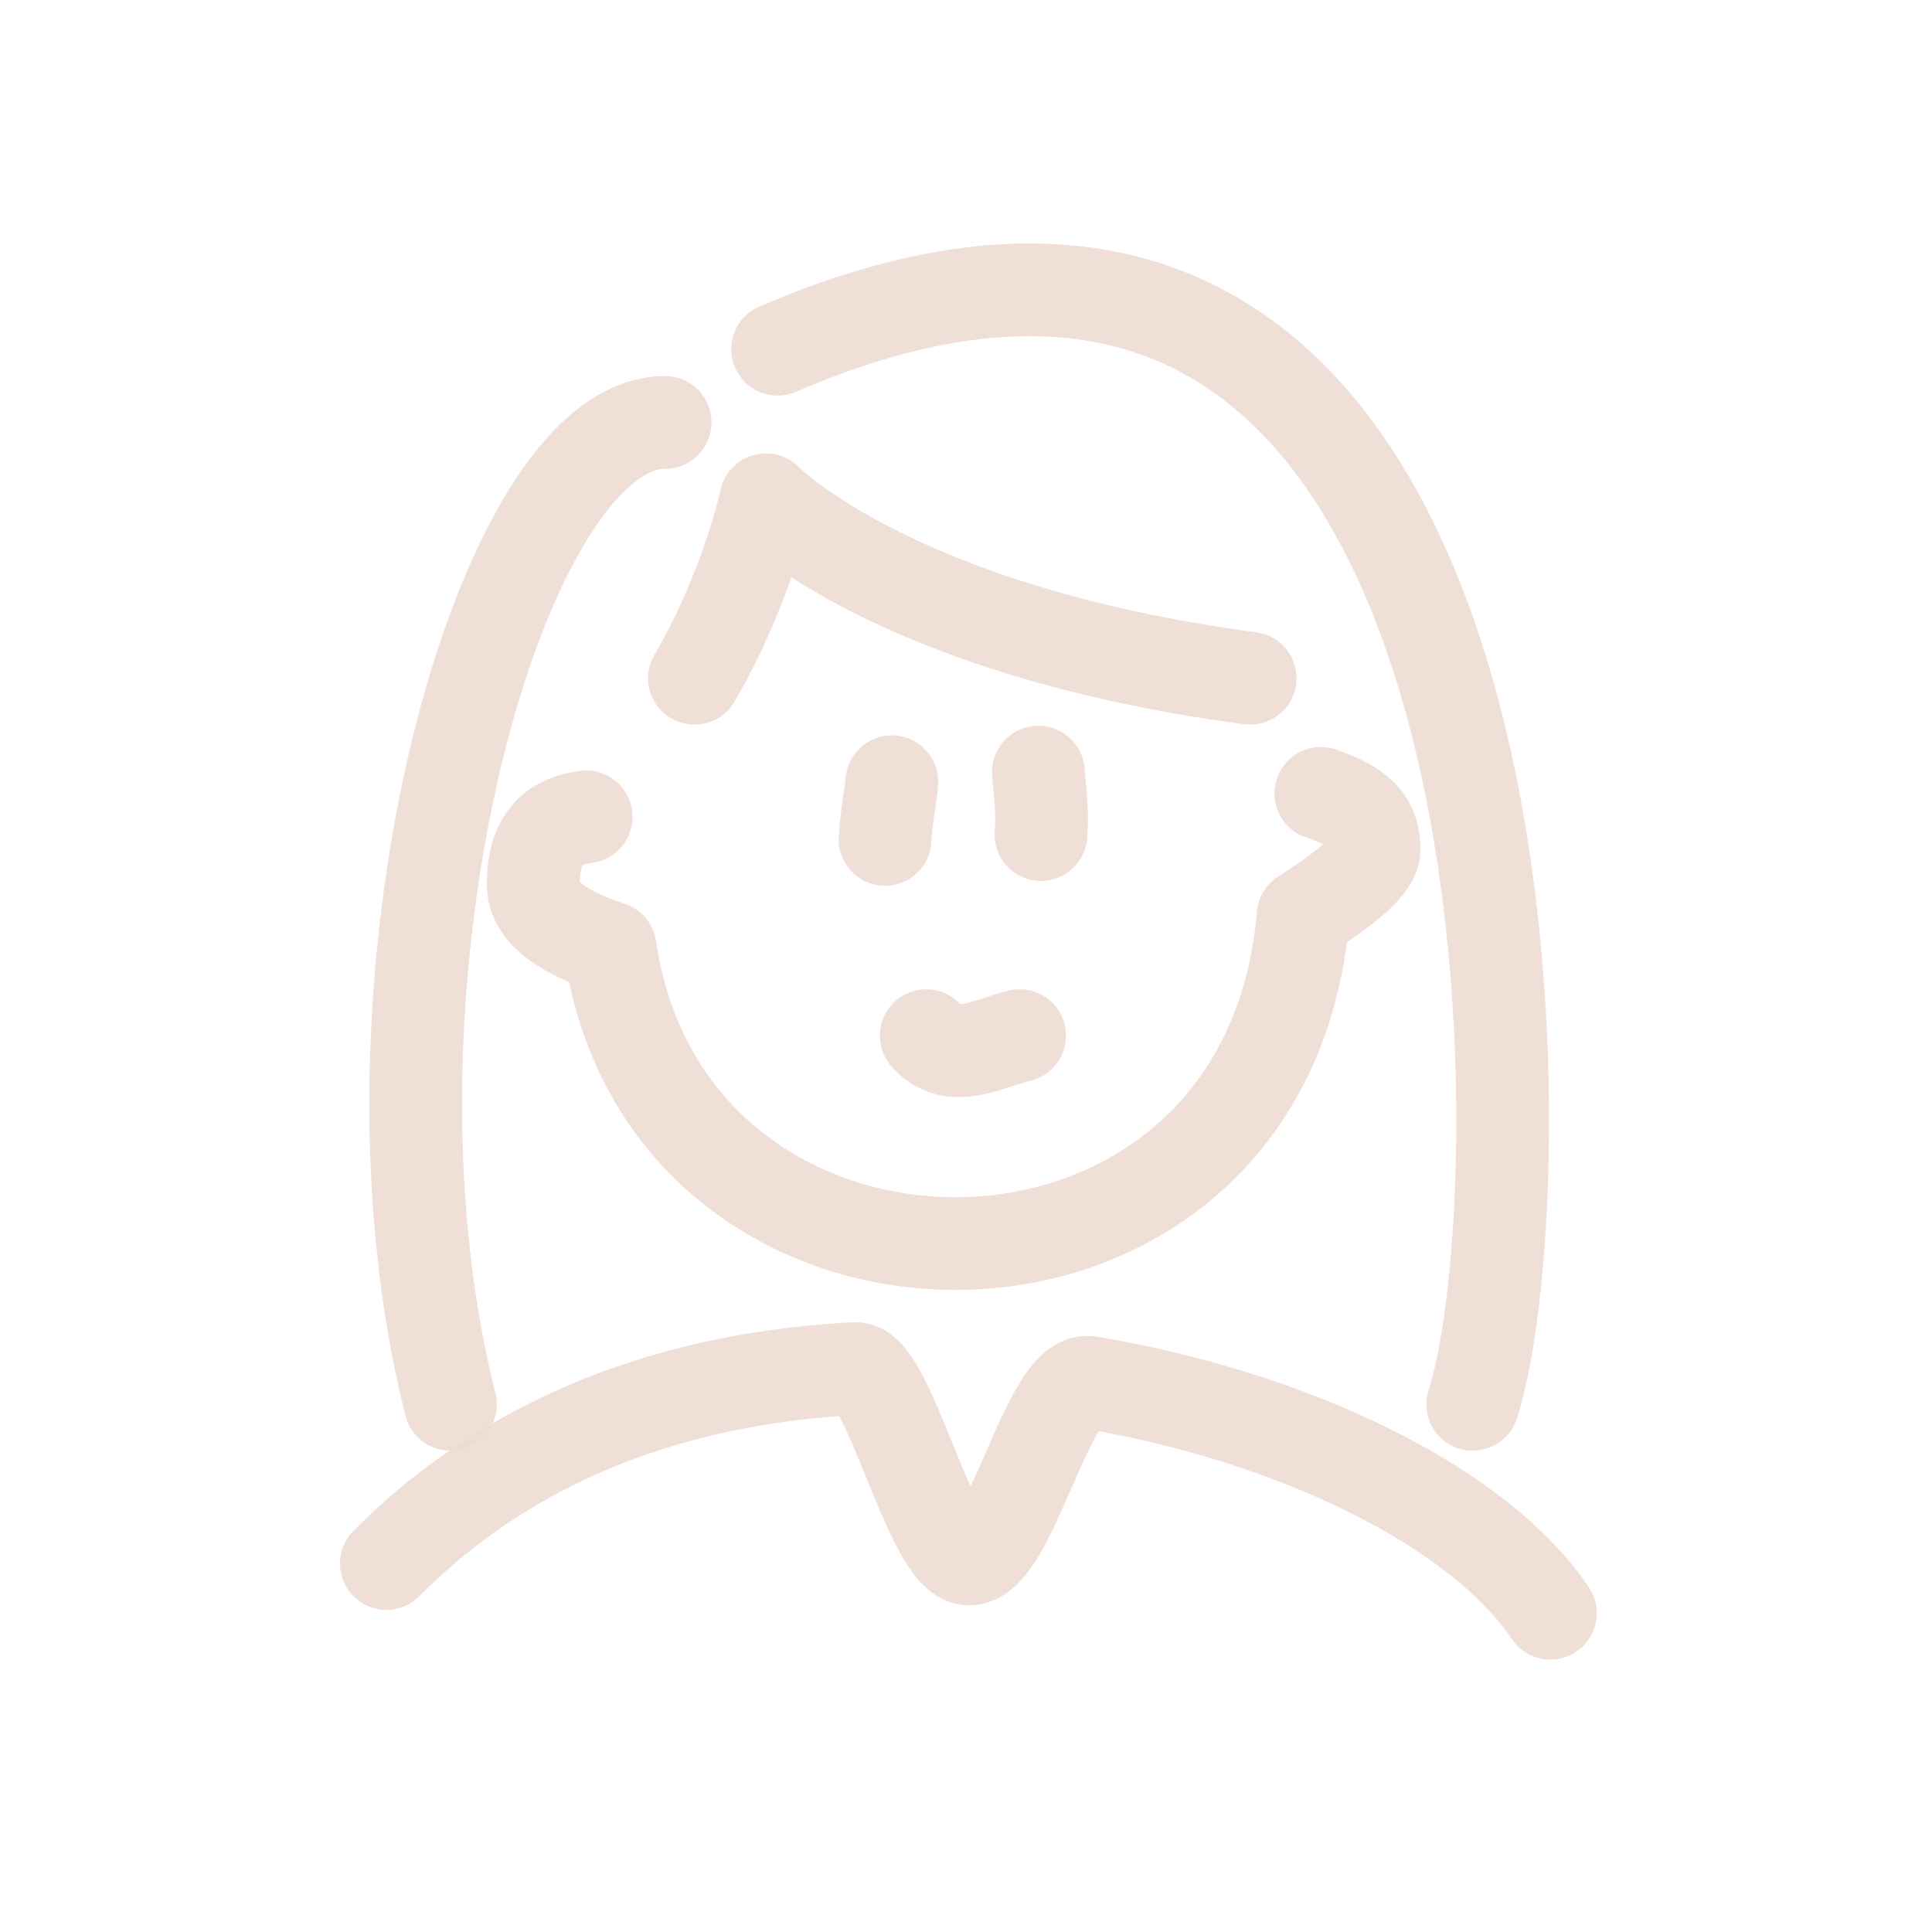 <!DOCTYPE svg PUBLIC "-//W3C//DTD SVG 1.1//EN" "http://www.w3.org/Graphics/SVG/1.1/DTD/svg11.dtd">
<!-- Uploaded to: SVG Repo, www.svgrepo.com, Transformed by: SVG Repo Mixer Tools -->
<svg width="800px" height="800px" viewBox="0 0 400 400" fill="none" xmlns="http://www.w3.org/2000/svg">
<g id="SVGRepo_bgCarrier" stroke-width="0"/>
<g id="SVGRepo_tracerCarrier" stroke-linecap="round" stroke-linejoin="round"/>
<g id="SVGRepo_iconCarrier"> <path d="M121.358 169.114C113.323 170.156 110.41 175.162 110.41 183.106C110.41 188.402 115.718 192.778 126.332 196.234C138.318 278.962 262.334 278.962 269.793 189.569C279.58 183.335 284.474 178.832 284.474 176.06C284.474 170.966 282.693 167.375 273.47 164.264" stroke="#EDDCD2" stroke-opacity="0.9" stroke-width="19.2" stroke-linecap="round" stroke-linejoin="round"/> <path d="M143.784 140.423C154.596 121.945 158.573 103.468 158.573 103.468C158.573 103.468 185.014 130.619 258.829 140.423" stroke="#EDDCD2" stroke-opacity="0.9" stroke-width="19.2" stroke-linecap="round" stroke-linejoin="round"/> <path d="M211.113 214.424C204.075 216.134 197.171 220.501 191.765 214.424" stroke="#EDDCD2" stroke-opacity="0.9" stroke-width="19.2" stroke-linecap="round" stroke-linejoin="round"/> <path d="M183.24 173.782C183.448 169.653 184.255 165.756 184.651 161.848" stroke="#EDDCD2" stroke-opacity="0.9" stroke-width="19.2" stroke-linecap="round" stroke-linejoin="round"/> <path d="M215.512 172.788C215.94 168.501 215.321 164.155 214.985 159.858" stroke="#EDDCD2" stroke-opacity="0.9" stroke-width="19.2" stroke-linecap="round" stroke-linejoin="round"/> <path d="M93.251 290.741C71.389 204.243 103.236 87.456 137.701 87.456" stroke="#EDDCD2" stroke-opacity="0.9" stroke-width="19.2" stroke-linecap="round" stroke-linejoin="round"/> <path d="M161 72.292C321.58 3.07 319.339 246.828 304.913 290.741" stroke="#EDDCD2" stroke-opacity="0.9" stroke-width="19.2" stroke-linecap="round" stroke-linejoin="round"/> <path d="M321 334C305.879 311.635 267.523 293.288 225.619 286.218C216.959 284.756 209.29 323.192 200.5 322.758C192.615 322.368 184.034 282.979 177.023 283.351C121.791 286.284 92.984 310.749 80 323.694" stroke="#EDDCD2" stroke-opacity="0.9" stroke-width="19.2" stroke-linecap="round" stroke-linejoin="round"/> </g>
</svg>